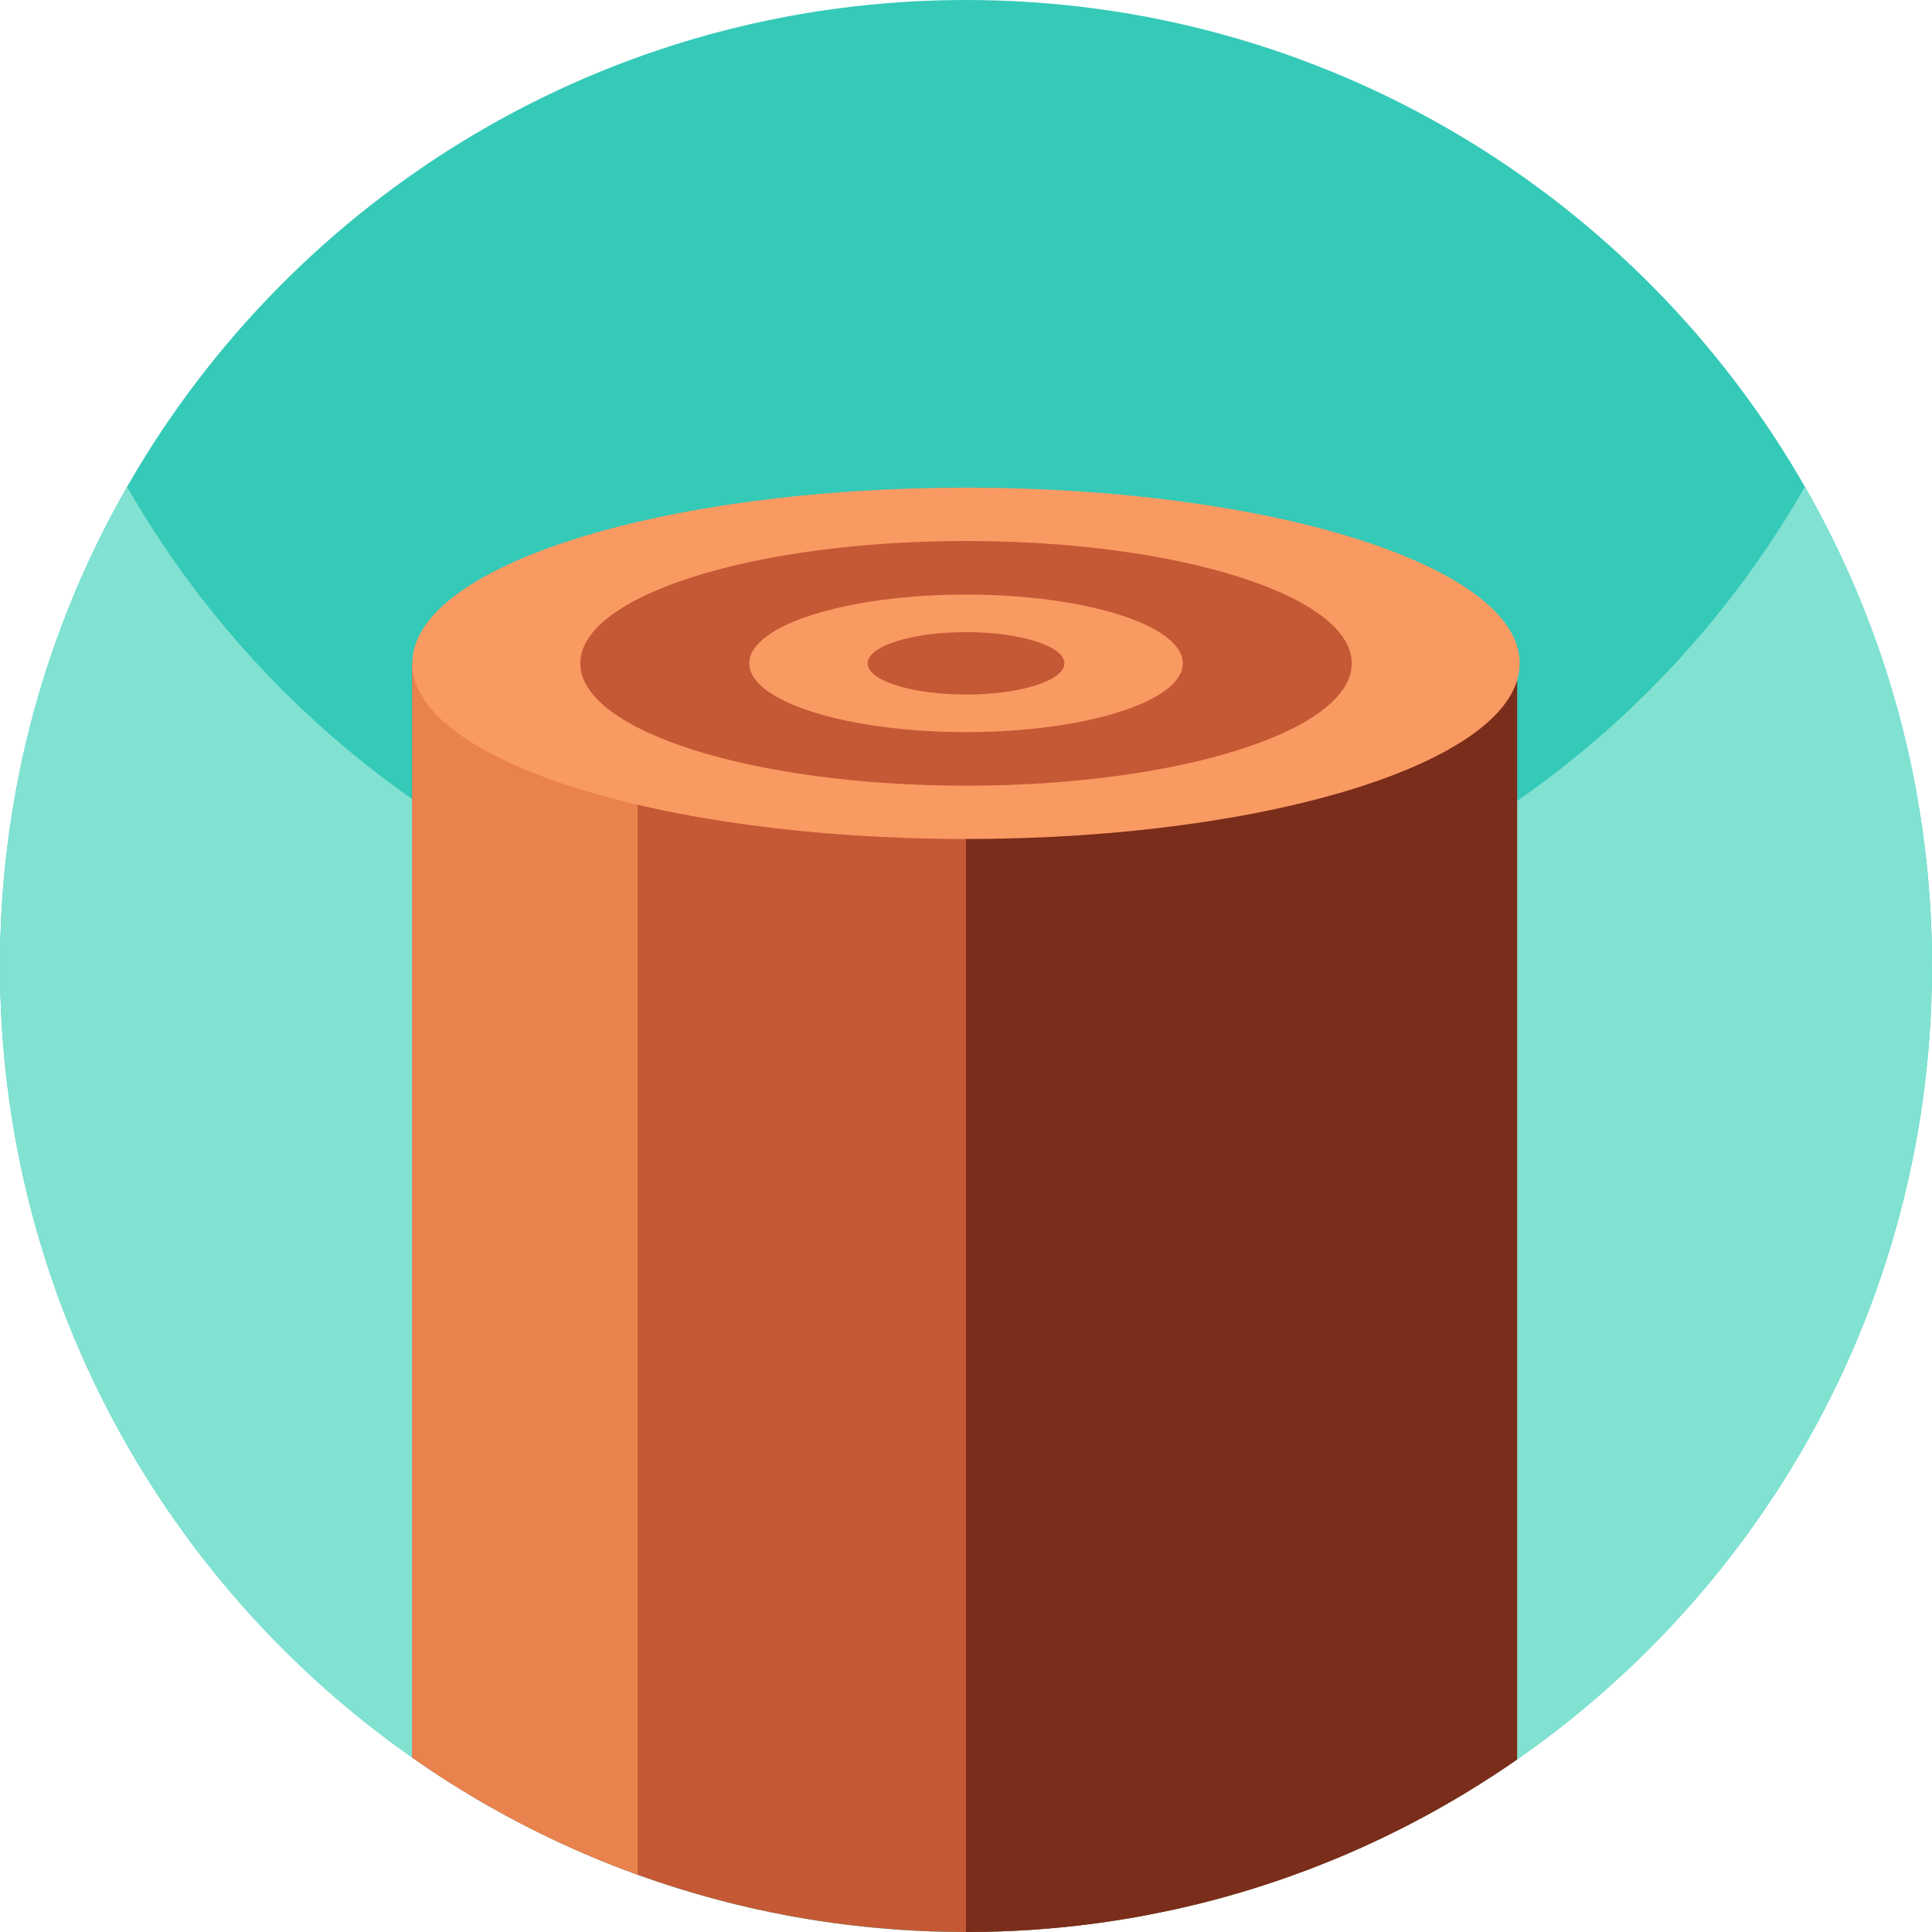 <svg xmlns="http://www.w3.org/2000/svg" height="512pt" version="1.1" viewBox="0 0 512 512" width="512pt">
<g id="surface1">
<path d="M 512 256 C 512 282.051 508.109 307.191 500.871 330.871 C 495.27 349.211 487.672 366.672 478.32 383 C 478.25 383.109 478.191 383.23 478.121 383.34 C 477.5 384.43 476.859 385.52 476.219 386.59 C 475.559 387.699 474.898 388.809 474.219 389.898 C 473.41 391.219 472.59 392.539 471.75 393.84 C 471.051 394.941 470.34 396.031 469.621 397.109 C 469.609 397.129 469.602 397.16 469.578 397.18 C 468.852 398.281 468.121 399.371 467.371 400.449 C 467.328 400.52 467.281 400.602 467.219 400.672 C 466.602 401.59 465.961 402.5 465.32 403.41 C 464.359 404.781 463.379 406.129 462.391 407.48 C 461.602 408.551 460.809 409.621 460 410.672 C 459.289 411.609 458.57 412.551 457.84 413.48 C 456.211 415.57 454.551 417.629 452.859 419.66 C 452.43 420.18 452 420.691 451.57 421.191 C 450.828 422.07 450.09 422.941 449.328 423.801 C 448.559 424.691 447.781 425.578 446.988 426.461 C 446.859 426.621 446.719 426.77 446.57 426.93 C 445.77 427.82 444.969 428.711 444.148 429.59 C 444.102 429.648 444.039 429.719 443.969 429.781 C 443.148 430.68 442.309 431.57 441.469 432.449 C 438.301 435.789 435.031 439.039 431.68 442.199 C 431.059 442.789 430.43 443.379 429.789 443.961 C 428.84 444.852 427.871 445.73 426.898 446.602 C 426.359 447.078 425.82 447.559 425.281 448.031 C 424.641 448.609 423.988 449.18 423.34 449.73 C 422.852 450.148 422.359 450.578 421.871 450.988 C 421.648 451.191 421.422 451.379 421.191 451.57 C 420.629 452.039 420.078 452.512 419.52 452.969 C 416.309 455.648 413.031 458.238 409.68 460.75 C 408.82 461.398 407.949 462.051 407.078 462.68 C 406.07 463.422 405.059 464.148 404.039 464.871 C 403.379 465.352 402.719 465.809 402.051 466.262 L 402.051 466.27 C 401.879 466.391 401.711 466.512 401.531 466.629 C 400.16 467.59 398.77 468.531 397.371 469.449 C 396.809 469.82 396.25 470.191 395.68 470.559 C 393.648 471.891 391.59 473.191 389.512 474.461 C 388.59 475.031 387.66 475.59 386.719 476.148 C 386.512 476.281 386.289 476.41 386.059 476.539 C 384.949 477.199 383.828 477.852 382.699 478.488 C 381.859 478.969 381.012 479.449 380.16 479.922 C 380.078 479.969 379.988 480.02 379.898 480.059 C 379.441 480.32 378.988 480.57 378.531 480.82 C 377.602 481.328 376.66 481.84 375.719 482.328 C 375.57 482.422 375.41 482.5 375.25 482.578 C 374.07 483.211 372.879 483.82 371.691 484.422 C 370.449 485.051 369.211 485.672 367.949 486.281 C 367.129 486.691 366.301 487.078 365.469 487.469 C 364.559 487.898 363.66 488.328 362.738 488.75 C 360.941 489.578 359.121 490.391 357.281 491.18 C 356.59 491.48 355.898 491.77 355.211 492.059 C 354.371 492.422 353.512 492.77 352.648 493.121 C 351.551 493.578 350.441 494.02 349.32 494.449 C 347.762 495.07 346.191 495.672 344.602 496.238 C 343.352 496.711 342.102 497.16 340.84 497.602 C 339.852 497.949 338.852 498.301 337.852 498.629 C 337.23 498.84 336.609 499.051 335.98 499.25 C 334.789 499.648 333.602 500.031 332.398 500.398 C 331.191 500.781 329.98 501.148 328.762 501.512 C 328.719 501.52 328.68 501.539 328.629 501.551 C 327.32 501.941 326 502.32 324.68 502.68 C 323.52 503.012 322.352 503.32 321.18 503.629 C 318.551 504.32 315.91 504.969 313.238 505.57 C 312.629 505.711 312.031 505.852 311.422 505.98 C 310.469 506.191 309.531 506.398 308.57 506.59 C 308.012 506.711 307.449 506.828 306.879 506.93 C 305.879 507.148 304.871 507.34 303.859 507.531 C 302.93 507.711 301.988 507.879 301.059 508.051 C 300.629 508.121 300.199 508.199 299.77 508.27 C 299.648 508.289 299.539 508.309 299.43 508.328 C 298.199 508.539 296.969 508.738 295.73 508.93 C 294.012 509.199 292.281 509.461 290.539 509.691 C 289.289 509.859 288.051 510.02 286.789 510.16 C 286.762 510.172 286.73 510.172 286.699 510.18 C 283.84 510.52 280.961 510.82 278.07 511.059 C 276.969 511.16 275.859 511.238 274.75 511.32 C 274.68 511.328 274.602 511.328 274.52 511.34 C 273.922 511.379 273.32 511.422 272.711 511.461 C 271.371 511.551 270.02 511.629 268.66 511.691 C 267.648 511.738 266.629 511.789 265.609 511.82 C 265.109 511.84 264.602 511.859 264.102 511.871 C 262.801 511.91 261.5 511.949 260.191 511.961 C 258.801 511.988 257.398 512 256 512 C 254.641 512 253.281 511.988 251.93 511.961 C 251.648 511.961 251.379 511.961 251.109 511.949 C 249.82 511.93 248.531 511.898 247.25 511.852 L 247.02 511.852 C 245.578 511.801 244.148 511.73 242.719 511.66 L 242.672 511.66 C 241.441 511.602 240.199 511.52 238.98 511.441 L 238.949 511.441 C 238.371 511.398 237.789 511.359 237.211 511.309 C 236.059 511.238 234.91 511.148 233.762 511.039 C 232.41 510.93 231.07 510.809 229.73 510.66 C 229.609 510.66 229.5 510.641 229.391 510.629 C 228 510.488 226.621 510.34 225.25 510.172 C 223.93 510.012 222.621 509.852 221.309 509.672 C 220.84 509.609 220.371 509.539 219.898 509.469 C 218.871 509.328 217.84 509.18 216.809 509.012 C 215.109 508.762 213.422 508.48 211.738 508.18 C 210.641 508 209.539 507.801 208.441 507.578 C 205.859 507.109 203.301 506.578 200.75 506.02 C 200.199 505.898 199.641 505.77 199.09 505.648 C 197.73 505.34 196.379 505.02 195.031 504.699 C 194.32 504.52 193.609 504.34 192.898 504.16 C 192.641 504.102 192.379 504.031 192.121 503.961 C 191.52 503.809 190.91 503.648 190.309 503.488 C 187.871 502.852 185.449 502.172 183.051 501.449 C 181.961 501.129 180.871 500.801 179.789 500.461 C 178.531 500.07 177.27 499.672 176.02 499.25 C 175.5 499.078 174.969 498.91 174.449 498.73 C 174.379 498.711 174.309 498.691 174.238 498.66 C 173.211 498.32 172.18 497.961 171.16 497.602 C 169.988 497.199 168.828 496.781 167.68 496.352 C 166.648 495.98 165.641 495.602 164.629 495.199 C 163.84 494.91 163.059 494.602 162.281 494.289 C 161.41 493.961 160.539 493.609 159.672 493.25 C 158.602 492.82 157.539 492.379 156.488 491.93 C 155.922 491.699 155.359 491.461 154.809 491.219 C 154.102 490.922 153.391 490.609 152.691 490.289 C 152.109 490.039 151.531 489.781 150.949 489.52 C 150.129 489.148 149.309 488.781 148.5 488.398 C 147.891 488.109 147.27 487.82 146.66 487.531 C 145.781 487.121 144.91 486.711 144.051 486.281 C 142.789 485.672 141.551 485.051 140.309 484.422 C 140.281 484.41 140.262 484.398 140.238 484.391 C 139.141 483.828 138.039 483.262 136.949 482.68 C 134.301 481.289 131.68 479.859 129.09 478.371 C 128.121 477.82 127.148 477.262 126.191 476.691 C 125.988 476.57 125.789 476.461 125.602 476.34 C 124.48 475.68 123.371 475.012 122.27 474.328 C 122.199 474.289 122.141 474.25 122.078 474.211 C 120.961 473.531 119.852 472.828 118.75 472.129 C 117.988 471.648 117.23 471.16 116.488 470.672 C 115.859 470.27 115.25 469.859 114.629 469.449 C 114.539 469.398 114.461 469.34 114.379 469.281 C 113.219 468.512 112.059 467.73 110.91 466.93 C 110.801 466.859 110.691 466.789 110.59 466.711 C 110.148 466.41 109.699 466.102 109.262 465.77 C 108.609 465.328 107.961 464.879 107.32 464.41 C 107.059 464.238 106.801 464.051 106.551 463.852 C 105.719 463.27 104.898 462.672 104.09 462.059 C 103.59 461.699 103.09 461.328 102.602 460.961 C 101.93 460.461 101.27 459.961 100.609 459.449 C 100.09 459.059 99.559 458.648 99.039 458.23 C 98.172 457.57 97.309 456.891 96.461 456.211 C 96.352 456.129 96.23 456.039 96.121 455.93 C 94.988 455.031 93.859 454.121 92.75 453.199 C 92.711 453.172 92.672 453.141 92.641 453.102 C 91.488 452.148 90.352 451.191 89.219 450.219 C 89.211 450.211 89.199 450.211 89.199 450.199 C 86.949 448.262 84.738 446.289 82.559 444.289 C 82.512 444.238 82.449 444.191 82.398 444.141 C 81.289 443.121 80.191 442.078 79.102 441.039 C 78.012 439.988 76.922 438.941 75.852 437.871 C 74.82 436.859 73.809 435.84 72.809 434.809 C 72.629 434.641 72.461 434.461 72.301 434.289 C 71.359 433.328 70.441 432.352 69.52 431.371 C 69.5 431.359 69.488 431.359 69.5 431.352 C 68.648 430.461 67.809 429.551 66.988 428.641 C 66.59 428.219 66.199 427.789 65.82 427.359 C 65.211 426.691 64.609 426.012 64.012 425.328 C 63.699 424.988 63.398 424.648 63.109 424.309 C 62.262 423.34 61.422 422.359 60.59 421.371 C 60.512 421.289 60.441 421.211 60.379 421.129 C 59.648 420.262 58.922 419.391 58.211 418.512 C 57.648 417.859 57.121 417.199 56.609 416.551 C 55.898 415.691 55.211 414.82 54.531 413.949 C 53.672 412.859 52.828 411.77 52 410.672 C 51.281 409.73 50.578 408.789 49.879 407.84 C 49.379 407.172 48.898 406.512 48.43 405.84 C 47.809 405 47.211 404.16 46.621 403.309 C 46.488 403.148 46.379 402.98 46.281 402.82 C 45.539 401.789 44.828 400.75 44.129 399.711 C 43.91 399.41 43.711 399.102 43.512 398.801 C 43 398.051 42.488 397.289 41.988 396.531 C 41.539 395.84 41.078 395.141 40.641 394.441 C 40.219 393.801 39.801 393.148 39.398 392.5 C 39.129 392.078 38.871 391.672 38.621 391.25 C 38.191 390.578 37.781 389.91 37.371 389.23 C 36.84 388.371 36.32 387.52 35.809 386.648 C 35.77 386.59 35.73 386.52 35.699 386.449 C 35.07 385.41 34.461 384.359 33.859 383.301 C 33.789 383.199 33.738 383.102 33.691 383 L 33.68 383 C 29.32 375.391 25.34 367.531 21.77 359.449 C 7.77 327.82 0 292.82 0 256 C 0 254.559 0.012 253.109 0.039 251.68 C 0.059 250.48 0.078 249.289 0.121 248.109 C 0.141 247.57 0.148 247.031 0.18 246.488 C 0.219 245.27 0.27 244.051 0.328 242.828 C 0.398 241.57 0.469 240.309 0.559 239.051 C 0.621 237.988 0.699 236.93 0.781 235.879 C 0.828 235.172 0.891 234.449 0.961 233.738 C 1.031 232.84 1.109 231.949 1.199 231.059 C 1.371 229.309 1.559 227.559 1.77 225.82 C 1.891 224.719 2.031 223.609 2.18 222.512 C 2.219 222.172 2.262 221.84 2.309 221.5 C 2.461 220.301 2.629 219.109 2.82 217.922 C 2.828 217.828 2.84 217.738 2.859 217.648 C 2.949 216.969 3.059 216.301 3.172 215.621 C 3.379 214.301 3.602 212.969 3.828 211.66 C 3.98 210.77 4.141 209.879 4.309 208.988 C 4.461 208.18 4.609 207.371 4.781 206.559 C 4.898 205.898 5.031 205.25 5.16 204.602 C 5.602 202.449 6.059 200.32 6.559 198.191 C 6.75 197.359 6.941 196.531 7.148 195.711 C 7.359 194.789 7.59 193.859 7.828 192.941 C 8.039 192.09 8.262 191.25 8.488 190.41 C 8.609 189.93 8.738 189.449 8.871 188.961 C 9.262 187.52 9.66 186.078 10.078 184.648 C 10.352 183.699 10.629 182.762 10.922 181.82 C 11.719 179.16 12.559 176.52 13.449 173.898 C 13.789 172.898 14.129 171.922 14.48 170.93 C 14.82 169.941 15.18 168.961 15.539 167.98 C 15.871 167.059 16.219 166.141 16.57 165.219 C 17.379 163.078 18.219 160.949 19.09 158.84 C 19.359 158.16 19.648 157.48 19.941 156.801 C 20.07 156.488 20.199 156.18 20.32 155.879 C 20.621 155.191 20.91 154.5 21.211 153.809 C 22.309 151.289 23.449 148.801 24.629 146.328 C 25.012 145.5 25.41 144.672 25.82 143.852 C 25.949 143.578 26.07 143.32 26.211 143.059 C 26.762 141.93 27.32 140.801 27.898 139.68 C 28.551 138.41 29.211 137.141 29.891 135.879 C 30.48 134.762 31.078 133.641 31.699 132.531 C 32.32 131.391 32.961 130.262 33.602 129.141 C 33.629 129.09 33.648 129.051 33.68 129 C 77.801 51.93 160.84 0 256 0 C 351.16 0 434.199 51.93 478.32 129 C 478.352 129.051 478.371 129.09 478.398 129.141 C 479.039 130.262 479.68 131.391 480.301 132.531 C 480.922 133.641 481.52 134.762 482.109 135.879 C 482.789 137.141 483.449 138.41 484.102 139.68 C 484.68 140.801 485.238 141.93 485.789 143.059 C 485.93 143.32 486.051 143.578 486.18 143.852 C 486.59 144.672 486.988 145.5 487.371 146.328 C 488.551 148.801 489.691 151.289 490.789 153.809 C 491.09 154.5 491.379 155.191 491.68 155.879 C 491.801 156.18 491.93 156.488 492.059 156.801 C 492.352 157.48 492.641 158.16 492.91 158.84 C 493.781 160.949 494.621 163.078 495.43 165.219 C 495.781 166.141 496.129 167.059 496.461 167.98 C 496.82 168.961 497.18 169.941 497.52 170.93 C 497.871 171.922 498.211 172.898 498.551 173.898 C 499.441 176.52 500.281 179.16 501.078 181.82 C 501.371 182.762 501.648 183.699 501.922 184.648 C 502.34 186.078 502.738 187.52 503.129 188.961 C 503.262 189.449 503.391 189.93 503.512 190.41 C 503.738 191.25 503.961 192.09 504.172 192.941 C 504.41 193.859 504.641 194.789 504.852 195.711 C 505.059 196.531 505.25 197.359 505.441 198.191 C 505.941 200.32 506.398 202.449 506.84 204.602 C 506.969 205.25 507.102 205.898 507.219 206.559 C 507.391 207.371 507.539 208.18 507.691 208.988 C 507.859 209.879 508.02 210.77 508.172 211.66 C 508.398 212.969 508.621 214.301 508.828 215.621 C 508.941 216.301 509.051 216.969 509.141 217.648 C 509.16 217.738 509.172 217.828 509.18 217.922 C 509.371 219.109 509.539 220.301 509.691 221.5 C 509.738 221.84 509.781 222.172 509.82 222.512 C 509.969 223.609 510.109 224.719 510.23 225.82 C 510.441 227.559 510.629 229.309 510.801 231.059 C 510.891 231.949 510.969 232.84 511.039 233.738 C 511.109 234.449 511.172 235.172 511.219 235.879 C 511.301 236.93 511.379 237.988 511.441 239.051 C 511.531 240.309 511.602 241.57 511.672 242.828 C 511.73 244.051 511.781 245.27 511.82 246.488 C 511.852 247.031 511.859 247.57 511.879 248.109 C 511.922 249.289 511.941 250.48 511.961 251.68 C 511.988 253.109 512 254.559 512 256 Z M 512 256 " style=" stroke:none;fill-rule:nonzero;fill:rgb(20.784%,78.824%,72.157%);fill-opacity:1;" />
<path d="M 512 256 C 512 282.051 508.109 307.191 500.871 330.871 C 495.27 349.211 487.672 366.672 478.32 383 C 478.25 383.109 478.191 383.23 478.121 383.34 C 477.5 384.43 476.859 385.52 476.219 386.59 C 475.559 387.699 474.898 388.809 474.219 389.898 C 473.41 391.219 472.59 392.539 471.75 393.84 C 471.051 394.941 470.34 396.031 469.621 397.109 C 469.609 397.129 469.602 397.16 469.578 397.18 C 468.852 398.281 468.121 399.371 467.371 400.449 C 467.328 400.52 467.281 400.602 467.219 400.672 C 466.602 401.59 465.961 402.5 465.32 403.41 C 464.359 404.781 463.379 406.129 462.391 407.48 C 461.602 408.551 460.809 409.621 460 410.672 C 459.289 411.609 458.57 412.551 457.84 413.48 C 456.211 415.57 454.551 417.629 452.859 419.66 C 452.43 420.18 452 420.691 451.57 421.191 C 450.828 422.07 450.09 422.941 449.328 423.801 C 448.559 424.691 447.781 425.578 446.988 426.461 C 446.859 426.621 446.719 426.77 446.57 426.93 C 445.77 427.82 444.969 428.711 444.148 429.59 C 444.102 429.648 444.039 429.719 443.969 429.781 C 443.148 430.68 442.309 431.57 441.469 432.449 C 438.301 435.789 435.031 439.039 431.68 442.199 C 431.059 442.789 430.43 443.379 429.789 443.961 C 428.84 444.852 427.871 445.73 426.898 446.602 C 426.359 447.078 425.82 447.559 425.281 448.031 C 424.641 448.609 423.988 449.18 423.34 449.73 C 422.852 450.148 422.359 450.578 421.871 450.988 C 421.648 451.191 421.422 451.379 421.191 451.57 C 420.629 452.039 420.078 452.512 419.52 452.969 C 416.309 455.648 413.031 458.238 409.68 460.75 C 408.82 461.398 407.949 462.051 407.078 462.68 C 406.07 463.422 405.059 464.148 404.039 464.871 C 403.379 465.352 402.719 465.809 402.051 466.262 L 402.051 466.27 C 401.879 466.391 401.711 466.512 401.531 466.629 C 400.16 467.59 398.77 468.531 397.371 469.449 C 396.809 469.82 396.25 470.191 395.68 470.559 C 393.648 471.891 391.59 473.191 389.512 474.461 C 388.59 475.031 387.66 475.59 386.719 476.148 C 386.512 476.281 386.289 476.41 386.059 476.539 C 384.949 477.199 383.828 477.852 382.699 478.488 C 381.859 478.969 381.012 479.449 380.16 479.922 C 380.078 479.969 379.988 480.02 379.898 480.059 C 379.441 480.32 378.988 480.57 378.531 480.82 C 377.602 481.328 376.66 481.84 375.719 482.328 C 375.57 482.422 375.41 482.5 375.25 482.578 C 374.07 483.211 372.879 483.82 371.691 484.422 C 370.449 485.051 369.211 485.672 367.949 486.281 C 367.129 486.691 366.301 487.078 365.469 487.469 C 364.559 487.898 363.66 488.328 362.738 488.75 C 360.941 489.578 359.121 490.391 357.281 491.18 C 356.59 491.48 355.898 491.77 355.211 492.059 C 354.371 492.422 353.512 492.77 352.648 493.121 C 351.551 493.578 350.441 494.02 349.32 494.449 C 347.762 495.07 346.191 495.672 344.602 496.238 C 343.352 496.711 342.102 497.16 340.84 497.602 C 339.852 497.949 338.852 498.301 337.852 498.629 C 337.23 498.84 336.609 499.051 335.98 499.25 C 334.789 499.648 333.602 500.031 332.398 500.398 C 331.191 500.781 329.98 501.148 328.762 501.512 C 328.719 501.52 328.68 501.539 328.629 501.551 C 327.32 501.941 326 502.32 324.68 502.68 C 323.52 503.012 322.352 503.32 321.18 503.629 C 318.551 504.32 315.91 504.969 313.238 505.57 C 312.629 505.711 312.031 505.852 311.422 505.98 C 310.469 506.191 309.531 506.398 308.57 506.59 C 308.012 506.711 307.449 506.828 306.879 506.93 C 305.879 507.148 304.871 507.34 303.859 507.531 C 302.93 507.711 301.988 507.879 301.059 508.051 C 300.629 508.121 300.199 508.199 299.77 508.27 C 299.648 508.289 299.539 508.309 299.43 508.328 C 298.199 508.539 296.969 508.738 295.73 508.93 C 294.012 509.199 292.281 509.461 290.539 509.691 C 289.289 509.859 288.051 510.02 286.789 510.16 C 286.762 510.172 286.73 510.172 286.699 510.18 C 283.84 510.52 280.961 510.82 278.07 511.059 C 276.969 511.16 275.859 511.238 274.75 511.32 C 274.68 511.328 274.602 511.328 274.52 511.34 C 273.922 511.379 273.32 511.422 272.711 511.461 C 271.371 511.551 270.02 511.629 268.66 511.691 C 267.648 511.738 266.629 511.789 265.609 511.82 C 265.109 511.84 264.602 511.859 264.102 511.871 C 262.801 511.91 261.5 511.949 260.191 511.961 C 258.801 511.988 257.398 512 256 512 C 254.641 512 253.281 511.988 251.93 511.961 C 251.648 511.961 251.379 511.961 251.109 511.949 C 249.82 511.93 248.531 511.898 247.25 511.852 L 247.02 511.852 C 245.578 511.801 244.148 511.73 242.719 511.66 L 242.672 511.66 C 241.441 511.602 240.199 511.52 238.98 511.441 L 238.949 511.441 C 238.371 511.398 237.789 511.359 237.211 511.309 C 236.059 511.238 234.91 511.148 233.762 511.039 C 232.41 510.93 231.07 510.809 229.73 510.66 C 229.609 510.66 229.5 510.641 229.391 510.629 C 228 510.488 226.621 510.34 225.25 510.172 C 223.93 510.012 222.621 509.852 221.309 509.672 C 220.84 509.609 220.371 509.539 219.898 509.469 C 218.871 509.328 217.84 509.18 216.809 509.012 C 215.109 508.762 213.422 508.48 211.738 508.18 C 210.641 508 209.539 507.801 208.441 507.578 C 205.859 507.109 203.301 506.578 200.75 506.02 C 200.199 505.898 199.641 505.77 199.09 505.648 C 197.73 505.34 196.379 505.02 195.031 504.699 C 194.32 504.52 193.609 504.34 192.898 504.16 C 192.641 504.102 192.379 504.031 192.121 503.961 C 191.52 503.809 190.91 503.648 190.309 503.488 C 187.871 502.852 185.449 502.172 183.051 501.449 C 181.961 501.129 180.871 500.801 179.789 500.461 C 178.531 500.07 177.27 499.672 176.02 499.25 C 175.5 499.078 174.969 498.91 174.449 498.73 C 174.379 498.711 174.309 498.691 174.238 498.66 C 173.211 498.32 172.18 497.961 171.16 497.602 C 169.988 497.199 168.828 496.781 167.68 496.352 C 166.648 495.98 165.641 495.602 164.629 495.199 C 163.84 494.91 163.059 494.602 162.281 494.289 C 161.41 493.961 160.539 493.609 159.672 493.25 C 158.602 492.82 157.539 492.379 156.488 491.93 C 155.922 491.699 155.359 491.461 154.809 491.219 C 154.102 490.922 153.391 490.609 152.691 490.289 C 152.109 490.039 151.531 489.781 150.949 489.52 C 150.129 489.148 149.309 488.781 148.5 488.398 C 147.891 488.109 147.27 487.82 146.66 487.531 C 145.781 487.121 144.91 486.711 144.051 486.281 C 142.789 485.672 141.551 485.051 140.309 484.422 C 140.281 484.41 140.262 484.398 140.238 484.391 C 139.141 483.828 138.039 483.262 136.949 482.68 C 134.301 481.289 131.68 479.859 129.09 478.371 C 128.121 477.82 127.148 477.262 126.191 476.691 C 125.988 476.57 125.789 476.461 125.602 476.34 C 124.48 475.68 123.371 475.012 122.27 474.328 C 122.199 474.289 122.141 474.25 122.078 474.211 C 120.961 473.531 119.852 472.828 118.75 472.129 C 117.988 471.648 117.23 471.16 116.488 470.672 C 115.859 470.27 115.25 469.859 114.629 469.449 C 114.539 469.398 114.461 469.34 114.379 469.281 C 113.219 468.512 112.059 467.73 110.91 466.93 C 110.801 466.859 110.691 466.789 110.59 466.711 C 110.148 466.41 109.699 466.102 109.262 465.77 C 108.609 465.328 107.961 464.879 107.32 464.41 C 107.059 464.238 106.801 464.051 106.551 463.852 C 105.719 463.27 104.898 462.672 104.09 462.059 C 103.59 461.699 103.09 461.328 102.602 460.961 C 101.93 460.461 101.27 459.961 100.609 459.449 C 100.09 459.059 99.559 458.648 99.039 458.23 C 98.172 457.57 97.309 456.891 96.461 456.211 C 96.352 456.129 96.23 456.039 96.121 455.93 C 94.988 455.031 93.859 454.121 92.75 453.199 C 92.711 453.172 92.672 453.141 92.641 453.102 C 91.488 452.148 90.352 451.191 89.219 450.219 C 89.211 450.211 89.199 450.211 89.199 450.199 C 86.949 448.262 84.738 446.289 82.559 444.289 C 82.512 444.238 82.449 444.191 82.398 444.141 C 81.289 443.121 80.191 442.078 79.102 441.039 C 78.012 439.988 76.922 438.941 75.852 437.871 C 74.82 436.859 73.809 435.84 72.809 434.809 C 72.629 434.641 72.461 434.461 72.301 434.289 C 71.359 433.328 70.441 432.352 69.52 431.371 C 69.5 431.359 69.488 431.359 69.5 431.352 C 68.648 430.461 67.809 429.551 66.988 428.641 C 66.59 428.219 66.199 427.789 65.82 427.359 C 65.211 426.691 64.609 426.012 64.012 425.328 C 63.699 424.988 63.398 424.648 63.109 424.309 C 62.262 423.34 61.422 422.359 60.59 421.371 C 60.512 421.289 60.441 421.211 60.379 421.129 C 59.648 420.262 58.922 419.391 58.211 418.512 C 57.648 417.859 57.121 417.199 56.609 416.551 C 55.898 415.691 55.211 414.82 54.531 413.949 C 53.672 412.859 52.828 411.77 52 410.672 C 51.281 409.73 50.578 408.789 49.879 407.84 C 49.379 407.172 48.898 406.512 48.43 405.84 C 47.809 405 47.211 404.16 46.621 403.309 C 46.488 403.148 46.379 402.98 46.281 402.82 C 45.539 401.789 44.828 400.75 44.129 399.711 C 43.91 399.41 43.711 399.102 43.512 398.801 C 43 398.051 42.488 397.289 41.988 396.531 C 41.539 395.84 41.078 395.141 40.641 394.441 C 40.219 393.801 39.801 393.148 39.398 392.5 C 39.129 392.078 38.871 391.672 38.621 391.25 C 38.191 390.578 37.781 389.91 37.371 389.23 C 36.84 388.371 36.32 387.52 35.809 386.648 C 35.77 386.59 35.73 386.52 35.699 386.449 C 35.07 385.41 34.461 384.359 33.859 383.301 C 33.789 383.199 33.738 383.102 33.691 383 L 33.68 383 C 29.32 375.391 25.34 367.531 21.77 359.449 C 7.77 327.82 0 292.82 0 256 C 0 254.559 0.012 253.109 0.039 251.68 C 0.059 250.48 0.078 249.289 0.121 248.109 C 0.141 247.57 0.148 247.031 0.18 246.488 C 0.219 245.27 0.27 244.051 0.328 242.828 C 0.398 241.57 0.469 240.309 0.559 239.051 C 0.621 237.988 0.699 236.93 0.781 235.879 C 0.828 235.172 0.891 234.449 0.961 233.738 C 1.031 232.84 1.109 231.949 1.199 231.059 C 1.371 229.309 1.559 227.559 1.77 225.82 C 1.891 224.719 2.031 223.609 2.18 222.512 C 2.219 222.172 2.262 221.84 2.309 221.5 C 2.461 220.301 2.629 219.109 2.82 217.922 C 2.828 217.828 2.84 217.738 2.859 217.648 C 2.949 216.969 3.059 216.301 3.172 215.621 C 3.379 214.301 3.602 212.969 3.828 211.66 C 3.98 210.77 4.141 209.879 4.309 208.988 C 4.461 208.18 4.609 207.371 4.781 206.559 C 4.898 205.898 5.031 205.25 5.16 204.602 C 5.602 202.449 6.059 200.32 6.559 198.191 C 6.75 197.359 6.941 196.531 7.148 195.711 C 7.359 194.789 7.59 193.859 7.828 192.941 C 8.039 192.09 8.262 191.25 8.488 190.41 C 8.609 189.93 8.738 189.449 8.871 188.961 C 9.262 187.52 9.66 186.078 10.078 184.648 C 10.352 183.699 10.629 182.762 10.922 181.82 C 11.719 179.16 12.559 176.52 13.449 173.898 C 13.789 172.898 14.129 171.922 14.48 170.93 C 14.82 169.941 15.18 168.961 15.539 167.98 C 15.871 167.059 16.219 166.141 16.57 165.219 C 17.379 163.078 18.219 160.949 19.09 158.84 C 19.359 158.16 19.648 157.48 19.941 156.801 C 20.07 156.488 20.199 156.18 20.32 155.879 C 20.621 155.191 20.91 154.5 21.211 153.809 C 22.309 151.289 23.449 148.801 24.629 146.328 C 25.012 145.5 25.41 144.672 25.82 143.852 C 25.949 143.578 26.07 143.32 26.211 143.059 C 26.762 141.93 27.32 140.801 27.898 139.68 C 28.551 138.41 29.211 137.141 29.891 135.879 C 30.48 134.762 31.078 133.641 31.699 132.531 C 32.32 131.391 32.961 130.262 33.602 129.141 C 33.629 129.09 33.648 129.051 33.68 129 C 52.488 161.859 78.379 190.148 109.262 211.781 C 150.809 240.91 201.41 258 256 258 C 271.371 258 286.43 256.641 301.059 254.039 C 338.09 247.469 372.359 232.941 402.051 212.262 C 433.25 190.57 459.371 162.109 478.32 129 C 478.352 129.051 478.371 129.09 478.398 129.141 C 479.039 130.262 479.68 131.391 480.301 132.531 C 480.922 133.641 481.52 134.762 482.109 135.879 C 482.789 137.141 483.449 138.41 484.102 139.68 C 484.68 140.801 485.238 141.93 485.789 143.059 C 485.93 143.32 486.051 143.578 486.18 143.852 C 486.59 144.672 486.988 145.5 487.371 146.328 C 488.551 148.801 489.691 151.289 490.789 153.809 C 491.09 154.5 491.379 155.191 491.68 155.879 C 491.801 156.18 491.93 156.488 492.059 156.801 C 492.352 157.48 492.641 158.16 492.91 158.84 C 493.781 160.949 494.621 163.078 495.43 165.219 C 495.781 166.141 496.129 167.059 496.461 167.98 C 496.82 168.961 497.18 169.941 497.52 170.93 C 497.871 171.922 498.211 172.898 498.551 173.898 C 499.441 176.52 500.281 179.16 501.078 181.82 C 501.371 182.762 501.648 183.699 501.922 184.648 C 502.34 186.078 502.738 187.52 503.129 188.961 C 503.262 189.449 503.391 189.93 503.512 190.41 C 503.738 191.25 503.961 192.09 504.172 192.941 C 504.41 193.859 504.641 194.789 504.852 195.711 C 505.059 196.531 505.25 197.359 505.441 198.191 C 505.941 200.32 506.398 202.449 506.84 204.602 C 506.969 205.25 507.102 205.898 507.219 206.559 C 507.391 207.371 507.539 208.18 507.691 208.988 C 507.859 209.879 508.02 210.77 508.172 211.66 C 508.398 212.969 508.621 214.301 508.828 215.621 C 508.941 216.301 509.051 216.969 509.141 217.648 C 509.16 217.738 509.172 217.828 509.18 217.922 C 509.371 219.109 509.539 220.301 509.691 221.5 C 509.738 221.84 509.781 222.172 509.82 222.512 C 509.969 223.609 510.109 224.719 510.23 225.82 C 510.441 227.559 510.629 229.309 510.801 231.059 C 510.891 231.949 510.969 232.84 511.039 233.738 C 511.109 234.449 511.172 235.172 511.219 235.879 C 511.301 236.93 511.379 237.988 511.441 239.051 C 511.531 240.309 511.602 241.57 511.672 242.828 C 511.73 244.051 511.781 245.27 511.82 246.488 C 511.852 247.031 511.859 247.57 511.879 248.109 C 511.922 249.289 511.941 250.48 511.961 251.68 C 511.988 253.109 512 254.559 512 256 Z M 512 256 " style=" stroke:none;fill-rule:nonzero;fill:rgb(50.588%,88.627%,82.353%);fill-opacity:1;" />
<path d="M 402.051 175.789 C 402.051 175.789 402.051 189.75 402.051 212.262 L 402.051 466.27 C 401.879 466.391 401.711 466.512 401.531 466.629 C 400.16 467.59 398.77 468.531 397.371 469.449 C 396.809 469.82 396.25 470.191 395.68 470.559 C 393.648 471.891 391.59 473.191 389.512 474.461 C 388.59 475.031 387.66 475.59 386.719 476.148 C 386.512 476.281 386.289 476.41 386.059 476.539 C 384.949 477.199 383.828 477.852 382.699 478.488 C 381.859 478.969 381.012 479.449 380.16 479.922 C 380.078 479.969 379.988 480.02 379.898 480.059 C 379.441 480.32 378.988 480.57 378.531 480.82 C 377.602 481.328 376.66 481.84 375.719 482.328 C 375.57 482.422 375.41 482.5 375.25 482.578 C 374.07 483.211 372.879 483.82 371.691 484.422 C 370.449 485.051 369.211 485.672 367.949 486.281 C 367.129 486.691 366.301 487.078 365.469 487.469 C 364.559 487.898 363.66 488.328 362.738 488.75 C 360.941 489.578 359.121 490.391 357.281 491.18 C 356.59 491.48 355.898 491.77 355.211 492.059 C 354.371 492.422 353.512 492.77 352.648 493.121 C 351.551 493.578 350.441 494.02 349.32 494.449 C 347.762 495.07 346.191 495.672 344.602 496.238 C 343.352 496.711 342.102 497.16 340.84 497.602 C 339.852 497.949 338.852 498.301 337.852 498.629 C 337.23 498.84 336.609 499.051 335.98 499.25 C 334.789 499.648 333.602 500.031 332.398 500.398 C 331.191 500.781 329.98 501.148 328.762 501.512 C 328.719 501.52 328.68 501.539 328.629 501.551 C 327.32 501.941 326 502.32 324.68 502.68 C 323.52 503.012 322.352 503.32 321.18 503.629 C 318.551 504.32 315.91 504.969 313.238 505.57 C 312.629 505.711 312.031 505.852 311.422 505.98 C 310.469 506.191 309.531 506.398 308.57 506.59 C 308.012 506.711 307.449 506.828 306.879 506.93 C 305.879 507.148 304.871 507.34 303.859 507.531 C 302.93 507.711 301.988 507.879 301.059 508.051 C 300.629 508.121 300.199 508.199 299.77 508.27 C 299.648 508.289 299.539 508.309 299.43 508.328 C 298.199 508.539 296.969 508.738 295.73 508.93 C 294.012 509.199 292.281 509.461 290.539 509.691 C 289.289 509.859 288.051 510.02 286.789 510.16 C 286.762 510.172 286.73 510.172 286.699 510.18 C 283.84 510.52 280.961 510.82 278.07 511.059 C 276.969 511.16 275.859 511.238 274.75 511.32 C 274.68 511.328 274.602 511.328 274.52 511.34 C 273.922 511.379 273.32 511.422 272.711 511.461 C 271.371 511.551 270.02 511.629 268.66 511.691 C 267.648 511.738 266.629 511.789 265.609 511.82 C 265.109 511.84 264.602 511.859 264.102 511.871 C 262.801 511.91 261.5 511.949 260.191 511.961 C 258.801 511.988 257.398 512 256 512 C 254.641 512 253.281 511.988 251.93 511.961 C 251.648 511.961 251.379 511.961 251.109 511.949 C 249.82 511.93 248.531 511.898 247.25 511.852 L 247.02 511.852 C 245.578 511.801 244.148 511.73 242.719 511.66 L 242.672 511.66 C 241.441 511.602 240.199 511.52 238.98 511.441 L 238.949 511.441 C 238.371 511.398 237.789 511.359 237.211 511.309 C 236.059 511.238 234.91 511.148 233.762 511.039 C 232.41 510.93 231.07 510.809 229.73 510.66 C 229.609 510.66 229.5 510.641 229.391 510.629 C 228 510.488 226.621 510.34 225.25 510.172 C 223.93 510.012 222.621 509.852 221.309 509.672 C 220.84 509.609 220.371 509.539 219.898 509.469 C 218.871 509.328 217.84 509.18 216.809 509.012 C 215.109 508.762 213.422 508.48 211.738 508.18 C 210.641 508 209.539 507.801 208.441 507.578 C 208.23 507.539 208.02 507.5 207.809 507.461 C 205.441 507.02 203.09 506.531 200.75 506.02 C 200.199 505.898 199.641 505.77 199.09 505.648 C 197.73 505.34 196.379 505.02 195.031 504.699 C 194.32 504.52 193.609 504.34 192.898 504.16 C 192.641 504.102 192.379 504.031 192.121 503.961 C 191.52 503.809 190.91 503.648 190.309 503.488 C 187.871 502.852 185.449 502.172 183.051 501.449 C 181.961 501.129 180.871 500.801 179.789 500.461 C 178.531 500.07 177.27 499.672 176.02 499.25 C 175.5 499.078 174.969 498.91 174.449 498.73 C 174.379 498.711 174.309 498.691 174.238 498.66 C 173.211 498.32 172.18 497.961 171.16 497.602 C 170.441 497.352 169.719 497.102 169 496.84 C 168.559 496.68 168.121 496.512 167.68 496.352 C 166.781 496.031 165.891 495.691 165 495.34 C 164.879 495.301 164.75 495.25 164.629 495.199 C 163.84 494.91 163.059 494.602 162.281 494.289 C 161.41 493.961 160.539 493.609 159.672 493.25 C 158.602 492.82 157.539 492.379 156.488 491.93 C 155.922 491.699 155.359 491.461 154.809 491.219 C 154.102 490.922 153.391 490.609 152.691 490.289 C 152.109 490.039 151.531 489.781 150.949 489.52 C 150.129 489.148 149.309 488.781 148.5 488.398 C 147.891 488.109 147.27 487.82 146.66 487.531 C 145.781 487.121 144.91 486.711 144.051 486.281 C 142.789 485.672 141.551 485.051 140.309 484.422 C 140.281 484.41 140.262 484.398 140.238 484.391 C 139.141 483.828 138.039 483.262 136.949 482.68 C 134.301 481.289 131.68 479.859 129.09 478.371 C 128.121 477.82 127.148 477.262 126.191 476.691 C 125.988 476.57 125.789 476.461 125.602 476.34 C 124.48 475.68 123.371 475.012 122.27 474.328 C 122.199 474.289 122.141 474.25 122.078 474.211 C 120.961 473.531 119.852 472.828 118.75 472.129 C 117.988 471.648 117.23 471.16 116.488 470.672 C 115.859 470.27 115.25 469.859 114.629 469.449 C 114.539 469.398 114.461 469.34 114.379 469.281 C 113.219 468.512 112.059 467.73 110.91 466.93 C 110.801 466.859 110.691 466.789 110.59 466.711 C 110.141 466.41 109.699 466.102 109.262 465.781 L 109.262 175.789 Z M 402.051 175.789 " style=" stroke:none;fill-rule:nonzero;fill:rgb(77.255%,34.51%,20.784%);fill-opacity:1;" />
<path d="M 169 175.789 L 169 496.84 C 168.559 496.68 168.121 496.512 167.68 496.352 C 166.781 496.031 165.891 495.691 165 495.34 C 164.879 495.301 164.75 495.25 164.629 495.199 C 163.84 494.91 163.059 494.602 162.281 494.289 C 161.41 493.961 160.539 493.609 159.672 493.25 C 158.602 492.82 157.539 492.379 156.488 491.93 C 155.922 491.699 155.359 491.461 154.809 491.219 C 154.102 490.922 153.391 490.609 152.691 490.289 C 152.109 490.039 151.531 489.781 150.949 489.52 C 150.129 489.148 149.309 488.781 148.5 488.398 C 147.891 488.109 147.27 487.82 146.66 487.531 C 145.781 487.121 144.91 486.711 144.051 486.281 C 142.789 485.672 141.551 485.051 140.309 484.422 C 140.281 484.41 140.262 484.398 140.238 484.391 C 139.141 483.828 138.039 483.262 136.949 482.68 C 134.301 481.289 131.68 479.859 129.09 478.371 C 128.121 477.82 127.148 477.262 126.191 476.691 C 125.988 476.57 125.789 476.461 125.602 476.34 C 124.48 475.68 123.371 475.012 122.27 474.328 C 122.199 474.289 122.141 474.25 122.078 474.211 C 120.961 473.531 119.852 472.828 118.75 472.129 C 117.988 471.648 117.23 471.16 116.488 470.672 C 115.859 470.27 115.25 469.859 114.629 469.449 C 114.539 469.398 114.461 469.34 114.379 469.281 C 113.219 468.512 112.059 467.73 110.91 466.93 C 110.801 466.859 110.691 466.789 110.59 466.711 C 110.141 466.41 109.699 466.102 109.262 465.781 L 109.262 175.789 Z M 169 175.789 " style=" stroke:none;fill-rule:nonzero;fill:rgb(91.765%,50.98%,30.588%);fill-opacity:1;" />
<path d="M 402.051 175.789 C 402.051 175.789 402.051 189.75 402.051 212.262 L 402.051 466.27 C 401.879 466.391 401.711 466.512 401.531 466.629 C 400.16 467.59 398.77 468.531 397.371 469.449 C 396.809 469.82 396.25 470.191 395.68 470.559 C 393.648 471.891 391.59 473.191 389.512 474.461 C 388.59 475.031 387.66 475.59 386.719 476.148 C 386.512 476.281 386.289 476.41 386.059 476.539 C 384.949 477.199 383.828 477.852 382.699 478.488 C 381.859 478.969 381.012 479.449 380.16 479.922 C 380.078 479.969 379.988 480.02 379.898 480.059 C 379.441 480.32 378.988 480.57 378.531 480.82 C 377.602 481.328 376.66 481.84 375.719 482.328 C 375.57 482.422 375.41 482.5 375.25 482.578 C 374.07 483.211 372.879 483.82 371.691 484.422 C 370.449 485.051 369.211 485.672 367.949 486.281 C 367.129 486.691 366.301 487.078 365.469 487.469 C 364.559 487.898 363.66 488.328 362.738 488.75 C 360.941 489.578 359.121 490.391 357.281 491.18 C 356.59 491.48 355.898 491.77 355.211 492.059 C 354.371 492.422 353.512 492.77 352.648 493.121 C 351.551 493.578 350.441 494.02 349.32 494.449 C 347.762 495.07 346.191 495.672 344.602 496.238 C 343.352 496.711 342.102 497.16 340.84 497.602 C 339.852 497.949 338.852 498.301 337.852 498.629 C 337.23 498.84 336.609 499.051 335.98 499.25 C 334.789 499.648 333.602 500.031 332.398 500.398 C 331.191 500.781 329.98 501.148 328.762 501.512 C 328.719 501.52 328.68 501.539 328.629 501.551 C 327.32 501.941 326 502.32 324.68 502.68 C 323.52 503.012 322.352 503.32 321.18 503.629 C 318.551 504.32 315.91 504.969 313.238 505.57 C 312.629 505.711 312.031 505.852 311.422 505.98 C 310.469 506.191 309.531 506.398 308.57 506.59 C 308.012 506.711 307.449 506.828 306.879 506.93 C 305.879 507.148 304.871 507.34 303.859 507.531 C 302.93 507.711 301.988 507.879 301.059 508.051 C 300.629 508.121 300.199 508.199 299.77 508.27 C 299.648 508.289 299.539 508.309 299.43 508.328 C 298.199 508.539 296.969 508.738 295.73 508.93 C 294.012 509.199 292.281 509.461 290.539 509.691 C 289.289 509.859 288.051 510.02 286.789 510.16 C 286.762 510.172 286.73 510.172 286.699 510.18 C 283.84 510.52 280.961 510.82 278.07 511.059 C 276.969 511.16 275.859 511.238 274.75 511.32 C 274.68 511.328 274.602 511.328 274.52 511.34 C 273.922 511.379 273.32 511.422 272.711 511.461 C 271.371 511.551 270.02 511.629 268.66 511.691 C 267.648 511.738 266.629 511.789 265.609 511.82 C 265.109 511.84 264.602 511.859 264.102 511.871 C 262.801 511.91 261.5 511.949 260.191 511.961 C 258.801 511.988 257.398 512 256 512 L 256 175.789 Z M 402.051 175.789 " style=" stroke:none;fill-rule:nonzero;fill:rgb(47.843%,17.647%,10.196%);fill-opacity:1;" />
<path d="M 402.734 175.793 C 402.734 150.086 337.039 129.246 256.004 129.246 C 174.965 129.246 109.27 150.086 109.27 175.793 C 109.27 201.496 174.965 222.336 256.004 222.336 C 337.039 222.336 402.734 201.496 402.734 175.793 Z M 402.734 175.793 " style=" stroke:none;fill-rule:nonzero;fill:rgb(98.039%,60.392%,38.824%);fill-opacity:1;" />
<path d="M 358.223 175.793 C 358.223 157.883 312.457 143.367 256.004 143.367 C 199.551 143.367 153.785 157.883 153.785 175.793 C 153.785 193.699 199.551 208.215 256.004 208.215 C 312.457 208.215 358.223 193.699 358.223 175.793 Z M 358.223 175.793 " style=" stroke:none;fill-rule:nonzero;fill:rgb(77.255%,34.51%,20.784%);fill-opacity:1;" />
<path d="M 313.453 175.793 C 313.453 165.727 287.73 157.566 256.004 157.566 C 224.273 157.566 198.551 165.727 198.551 175.793 C 198.551 185.855 224.273 194.016 256.004 194.016 C 287.73 194.016 313.453 185.855 313.453 175.793 Z M 313.453 175.793 " style=" stroke:none;fill-rule:nonzero;fill:rgb(98.039%,60.392%,38.824%);fill-opacity:1;" />
<path d="M 282.074 175.793 C 282.074 171.223 270.402 167.52 256.004 167.52 C 241.602 167.52 229.93 171.223 229.93 175.793 C 229.93 180.359 241.602 184.062 256.004 184.062 C 270.402 184.062 282.074 180.359 282.074 175.793 Z M 282.074 175.793 " style=" stroke:none;fill-rule:nonzero;fill:rgb(77.255%,34.51%,20.784%);fill-opacity:1;" />
</g>
</svg>